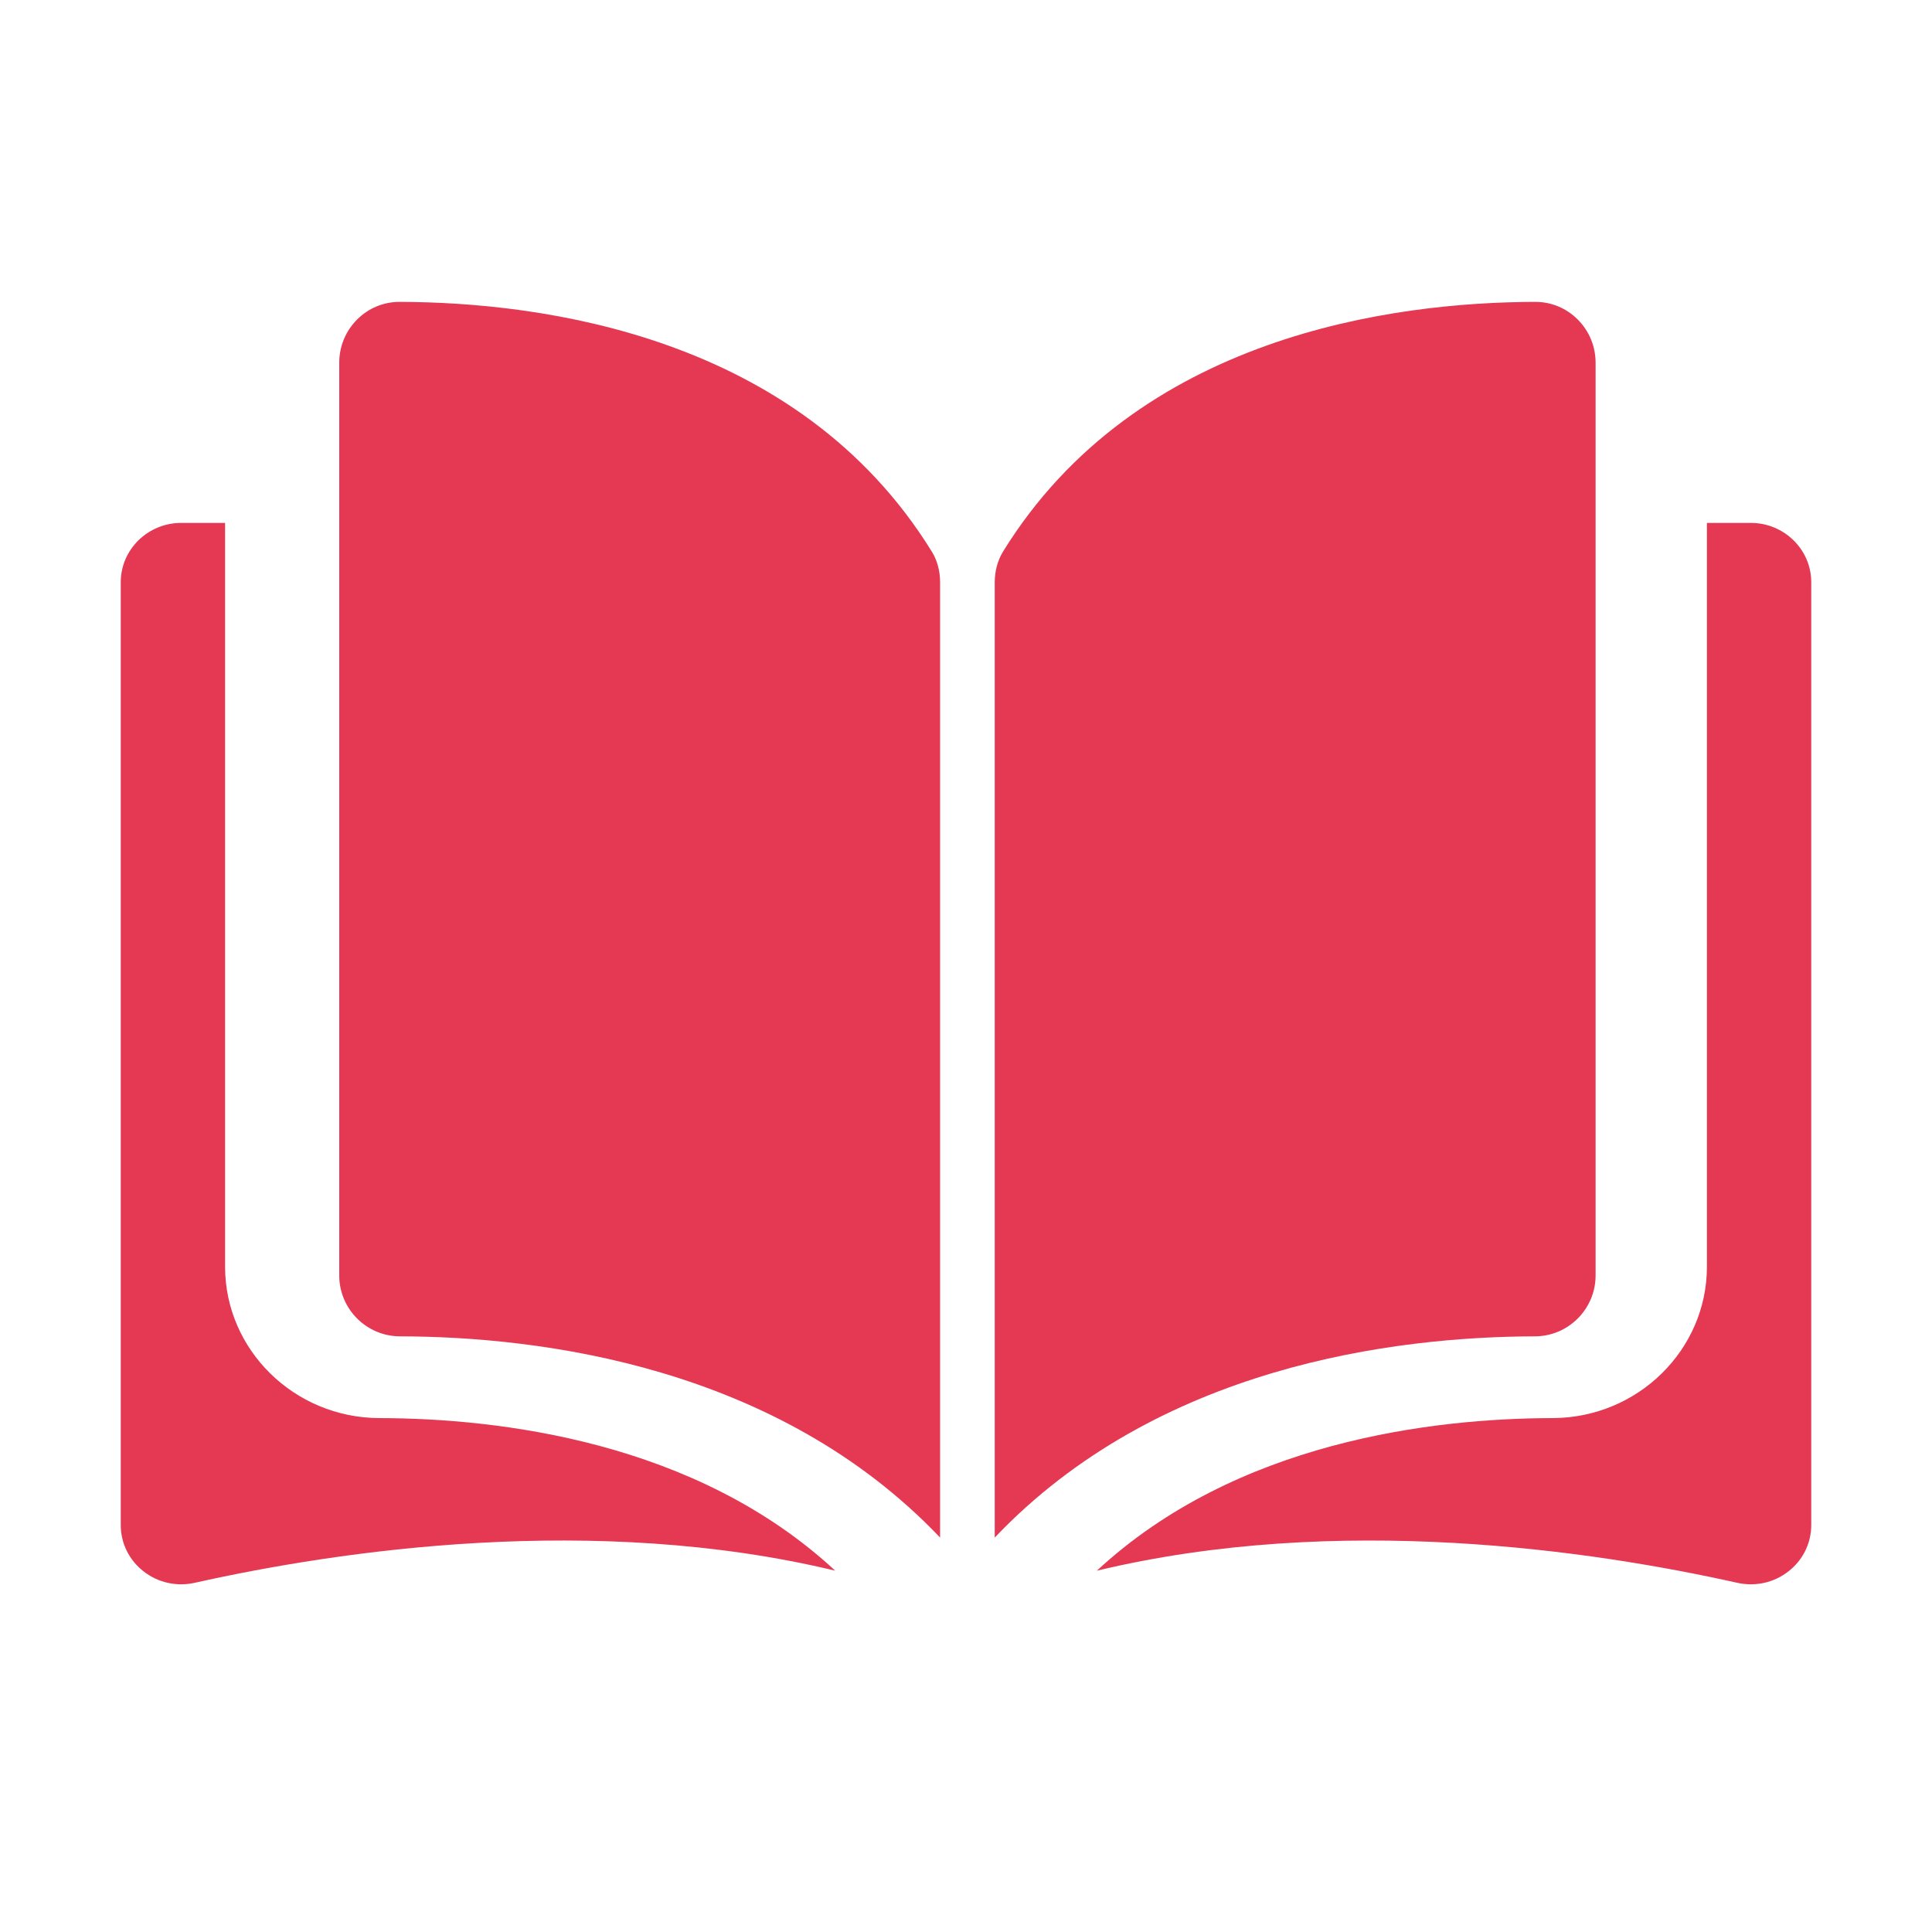 <?xml version="1.0" encoding="UTF-8"?>
<svg width="32px" height="32px" viewBox="0 0 32 32" version="1.1" xmlns="http://www.w3.org/2000/svg" xmlns:xlink="http://www.w3.org/1999/xlink">
    <!-- Generator: Sketch 63.1 (92452) - https://sketch.com -->
    <title>💟icons-category/book</title>
    <desc>Created with Sketch.</desc>
    <g id="💟icons-category/book" stroke="none" stroke-width="1" fill="none" fill-rule="evenodd">
        <path d="M28.998,8.661 C29.551,8.661 30,9.102 30,9.643 L30,9.643 L30,25.259 C30,25.559 29.863,25.839 29.623,26.026 C29.384,26.214 29.074,26.283 28.774,26.216 C26.374,25.68 22.162,25.056 18.167,26.016 C20.477,23.872 23.738,23.492 25.717,23.488 C27.126,23.484 28.272,22.359 28.272,20.98 L28.272,20.98 L28.272,8.661 Z M3.728,8.661 L3.728,20.98 C3.728,22.359 4.874,23.484 6.283,23.488 C8.262,23.492 11.523,23.871 13.833,26.015 C9.838,25.056 5.626,25.68 3.226,26.216 C2.926,26.283 2.616,26.214 2.377,26.026 C2.137,25.839 2,25.559 2,25.258 L2,25.258 L2,9.643 C2,9.102 2.449,8.661 3.002,8.661 L3.002,8.661 L3.728,8.661 Z M6.619,5 C8.96,5.006 13.218,5.55 15.433,9.135 C15.524,9.281 15.571,9.458 15.571,9.646 L15.571,9.646 L15.571,25.467 C12.872,22.629 8.959,22.139 6.624,22.134 C6.069,22.132 5.619,21.68 5.619,21.126 L5.619,21.126 L5.619,6.008 C5.619,5.738 5.724,5.484 5.914,5.293 C6.103,5.104 6.352,5 6.617,5 L6.617,5 Z M25.43,5 C25.695,5 25.945,5.104 26.133,5.293 C26.323,5.484 26.428,5.738 26.428,6.008 L26.428,6.008 L26.428,21.126 C26.428,21.68 25.978,22.132 25.424,22.134 C23.088,22.14 19.175,22.629 16.476,25.467 L16.476,25.467 L16.476,9.646 C16.476,9.458 16.524,9.281 16.614,9.135 C18.829,5.55 23.087,5.006 25.428,5 L25.428,5 Z" id="Combined-Shape" fill="#e43853"></path>
    </g>
</svg>